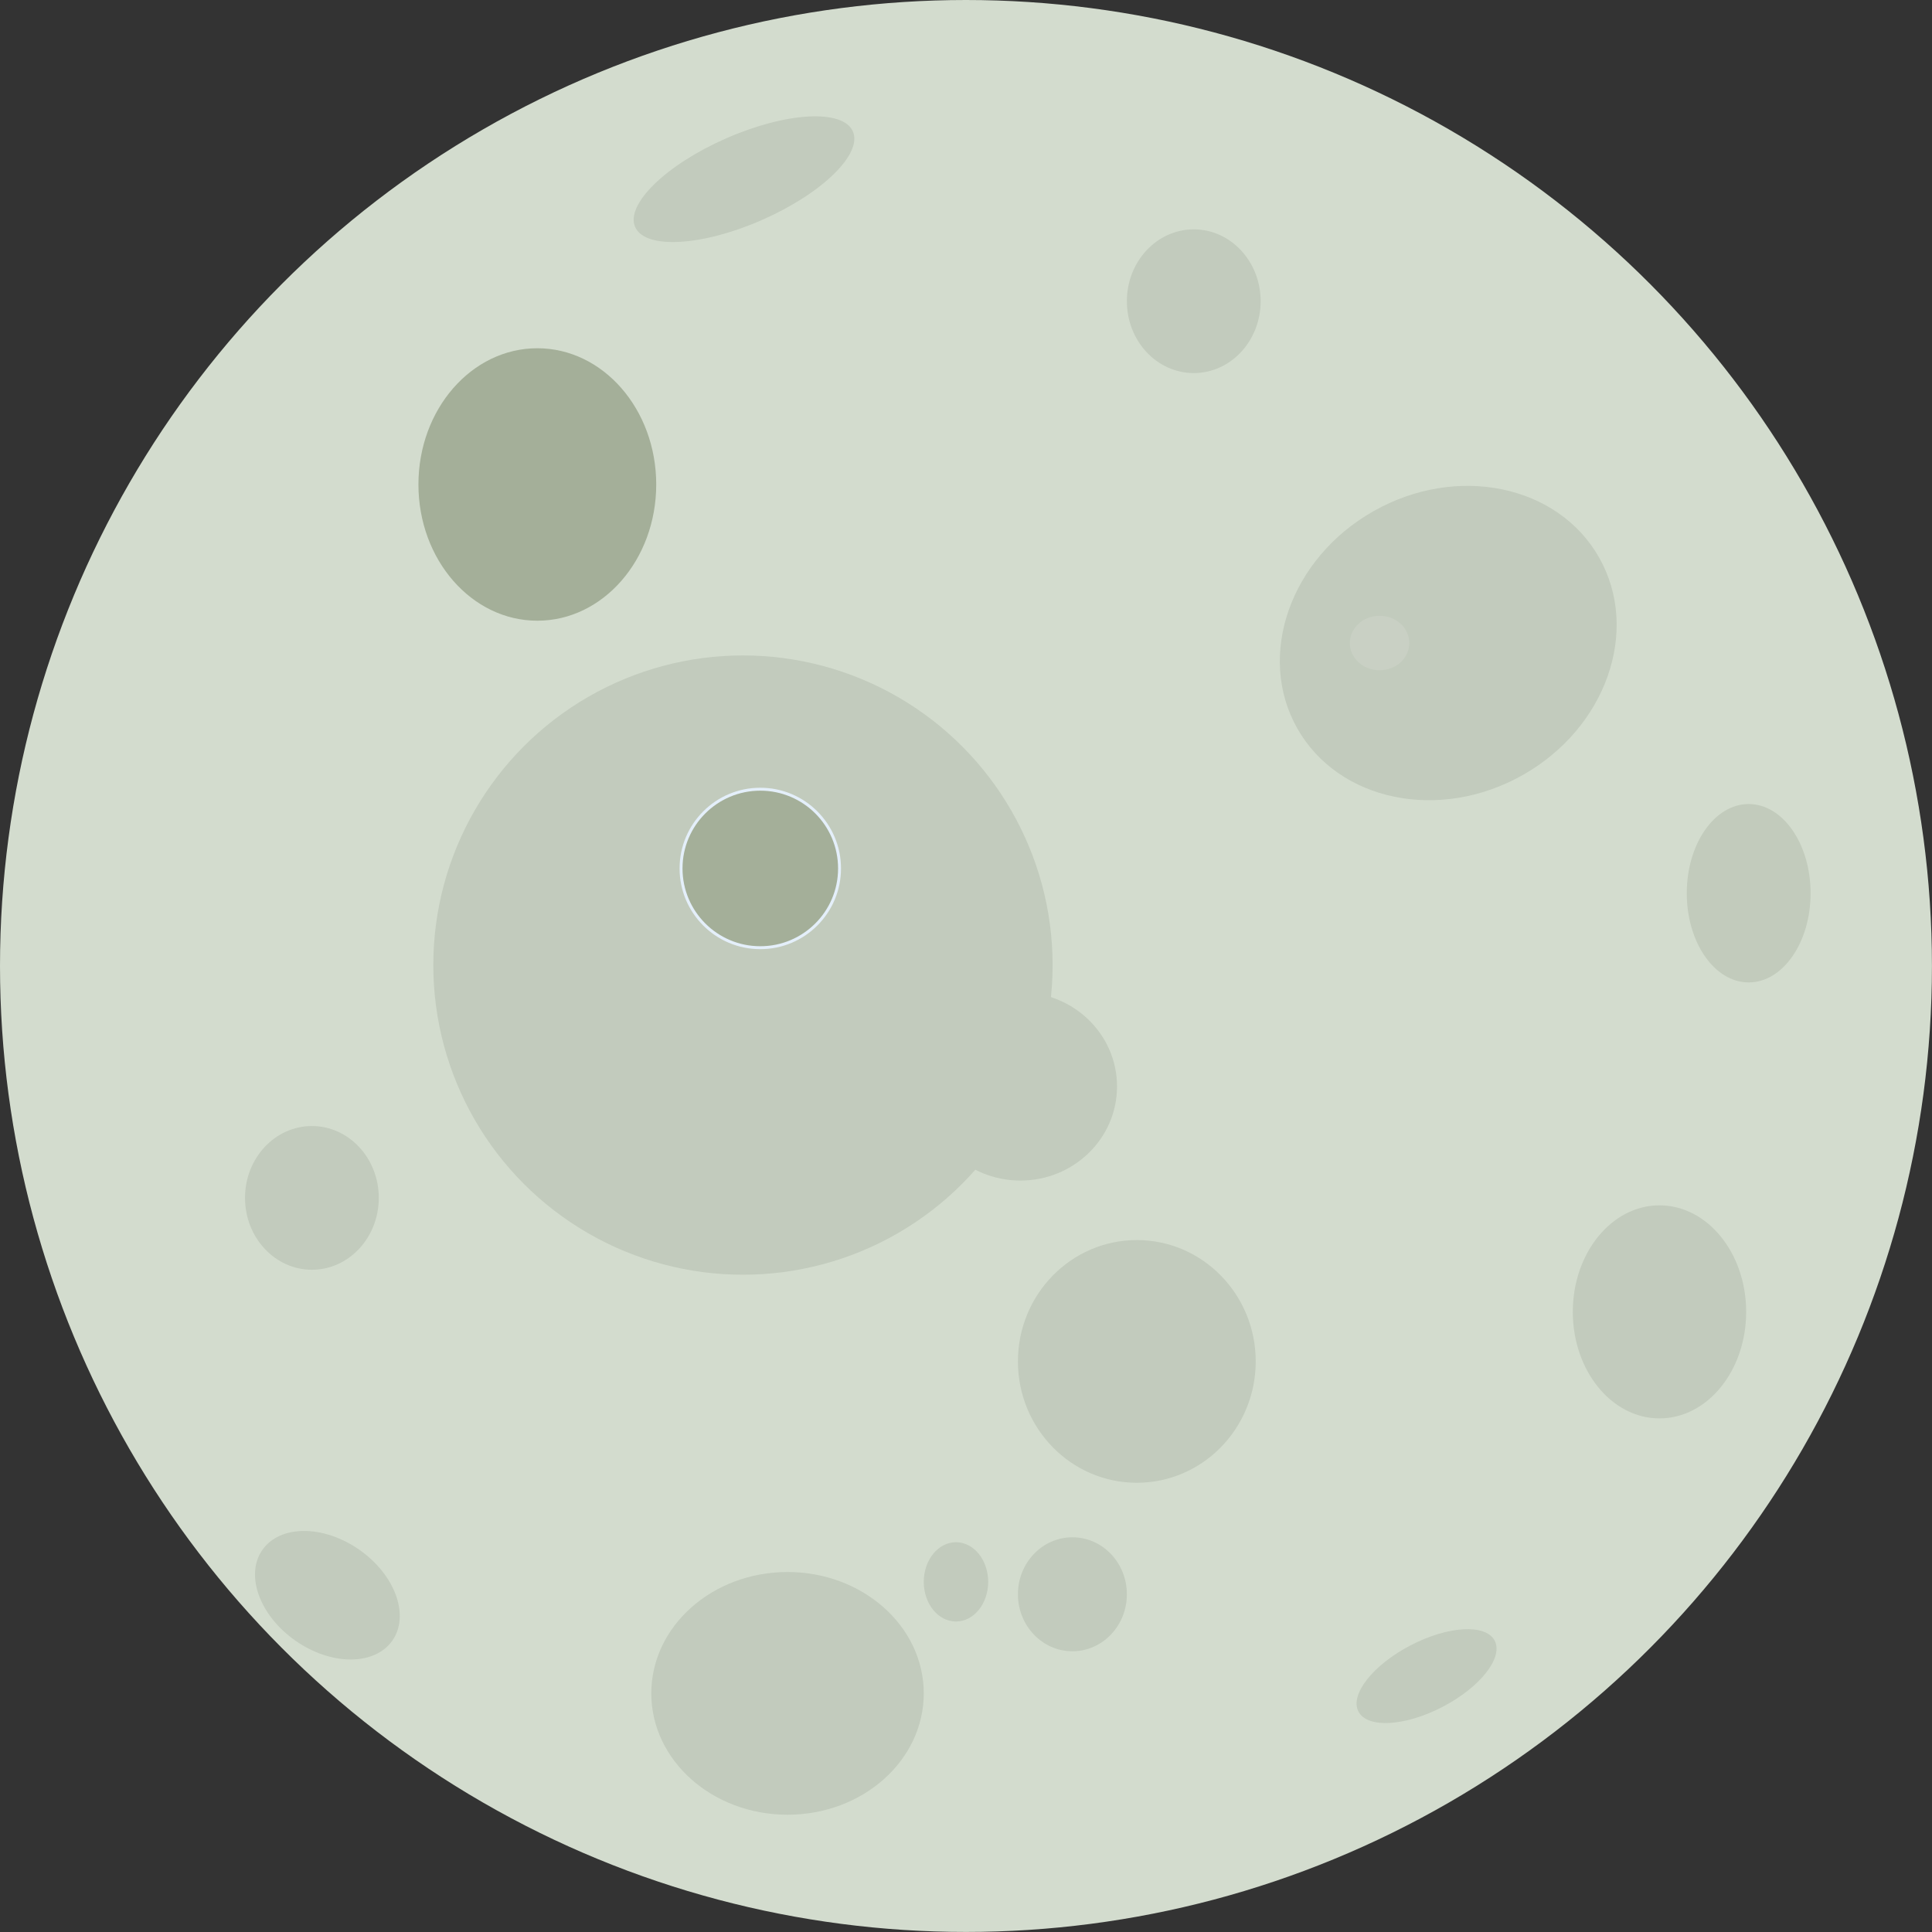 <svg xmlns="http://www.w3.org/2000/svg" viewBox="0 0 368.87 368.87">
  <rect x="0" y="0" width="368.87" height="368.87" fill="#333333" stroke="none"/>
  <defs>
    <style>
      .cls-11 {
        fill: #d3dcce;
      }

      .cls-22 {
        fill: #c2cbbd;
      }

      .cls-33, .cls-55 {
        fill: #a4af99;
      }

      .cls-44 {
        fill: #c2cbbc;
      }

      .cls-55 {
        stroke: #e4effa;
        stroke-miterlimit: 10;
        stroke-width: 0.56px;
      }

      .cls-66 {
        fill: #c9d0c4;
      }
    </style>
  </defs>
  <title>Asset 1</title>
  <g id="Layer_2" data-name="Layer 2">
    <g id="moon">
      <g>
        <circle class="cls-11" cx="184.43" cy="184.43" r="184.43"/>
        <ellipse class="cls-22" cx="276.51" cy="122.77" rx="33.11" ry="28.94" transform="translate(-24.61 152.08) rotate(-29.5)"/>
        <circle class="cls-22" cx="141.85" cy="184.26" r="59.12"/>
        <ellipse class="cls-22" cx="217.05" cy="259.93" rx="22.7" ry="23.17"/>
        <ellipse class="cls-22" cx="150.36" cy="323.31" rx="26.01" ry="23.17"/>
        <ellipse class="cls-22" cx="62.51" cy="304.57" rx="10.61" ry="15.13" transform="translate(-223.18 181.88) rotate(-55.16)"/>
        <ellipse class="cls-22" cx="59.55" cy="228.71" rx="12.77" ry="13.72"/>
        <ellipse class="cls-33" cx="102.59" cy="92.5" rx="22.7" ry="26.01"/>
        <ellipse class="cls-22" cx="142.05" cy="34.22" rx="22.7" ry="8.51" transform="translate(-1.77 60) rotate(-23.71)"/>
        <ellipse class="cls-22" cx="227.92" cy="57.51" rx="12.77" ry="13.72"/>
        <ellipse class="cls-44" cx="333.87" cy="170.54" rx="11.82" ry="17.03"/>
        <ellipse class="cls-22" cx="316.84" cy="250.47" rx="16.55" ry="20.34"/>
        <ellipse class="cls-22" cx="272.38" cy="319.99" rx="14.66" ry="6.62" transform="translate(-116.99 161.95) rotate(-27.5)"/>
        <ellipse class="cls-22" cx="204.75" cy="304.39" rx="10.4" ry="10.88"/>
        <ellipse class="cls-22" cx="182.52" cy="302.02" rx="6.15" ry="7.57"/>
        <circle class="cls-55" cx="145.16" cy="165.81" r="15.13"/>
        <ellipse class="cls-22" cx="194.82" cy="207.43" rx="18.45" ry="17.97"/>
        <ellipse class="cls-66" cx="263.4" cy="122.77" rx="5.68" ry="5.2"/>
        <ellipse class="cls-22" cx="276.64" cy="108.58" rx="4.73" ry="4.26"/>
      </g>
    </g>
  </g>
</svg>
